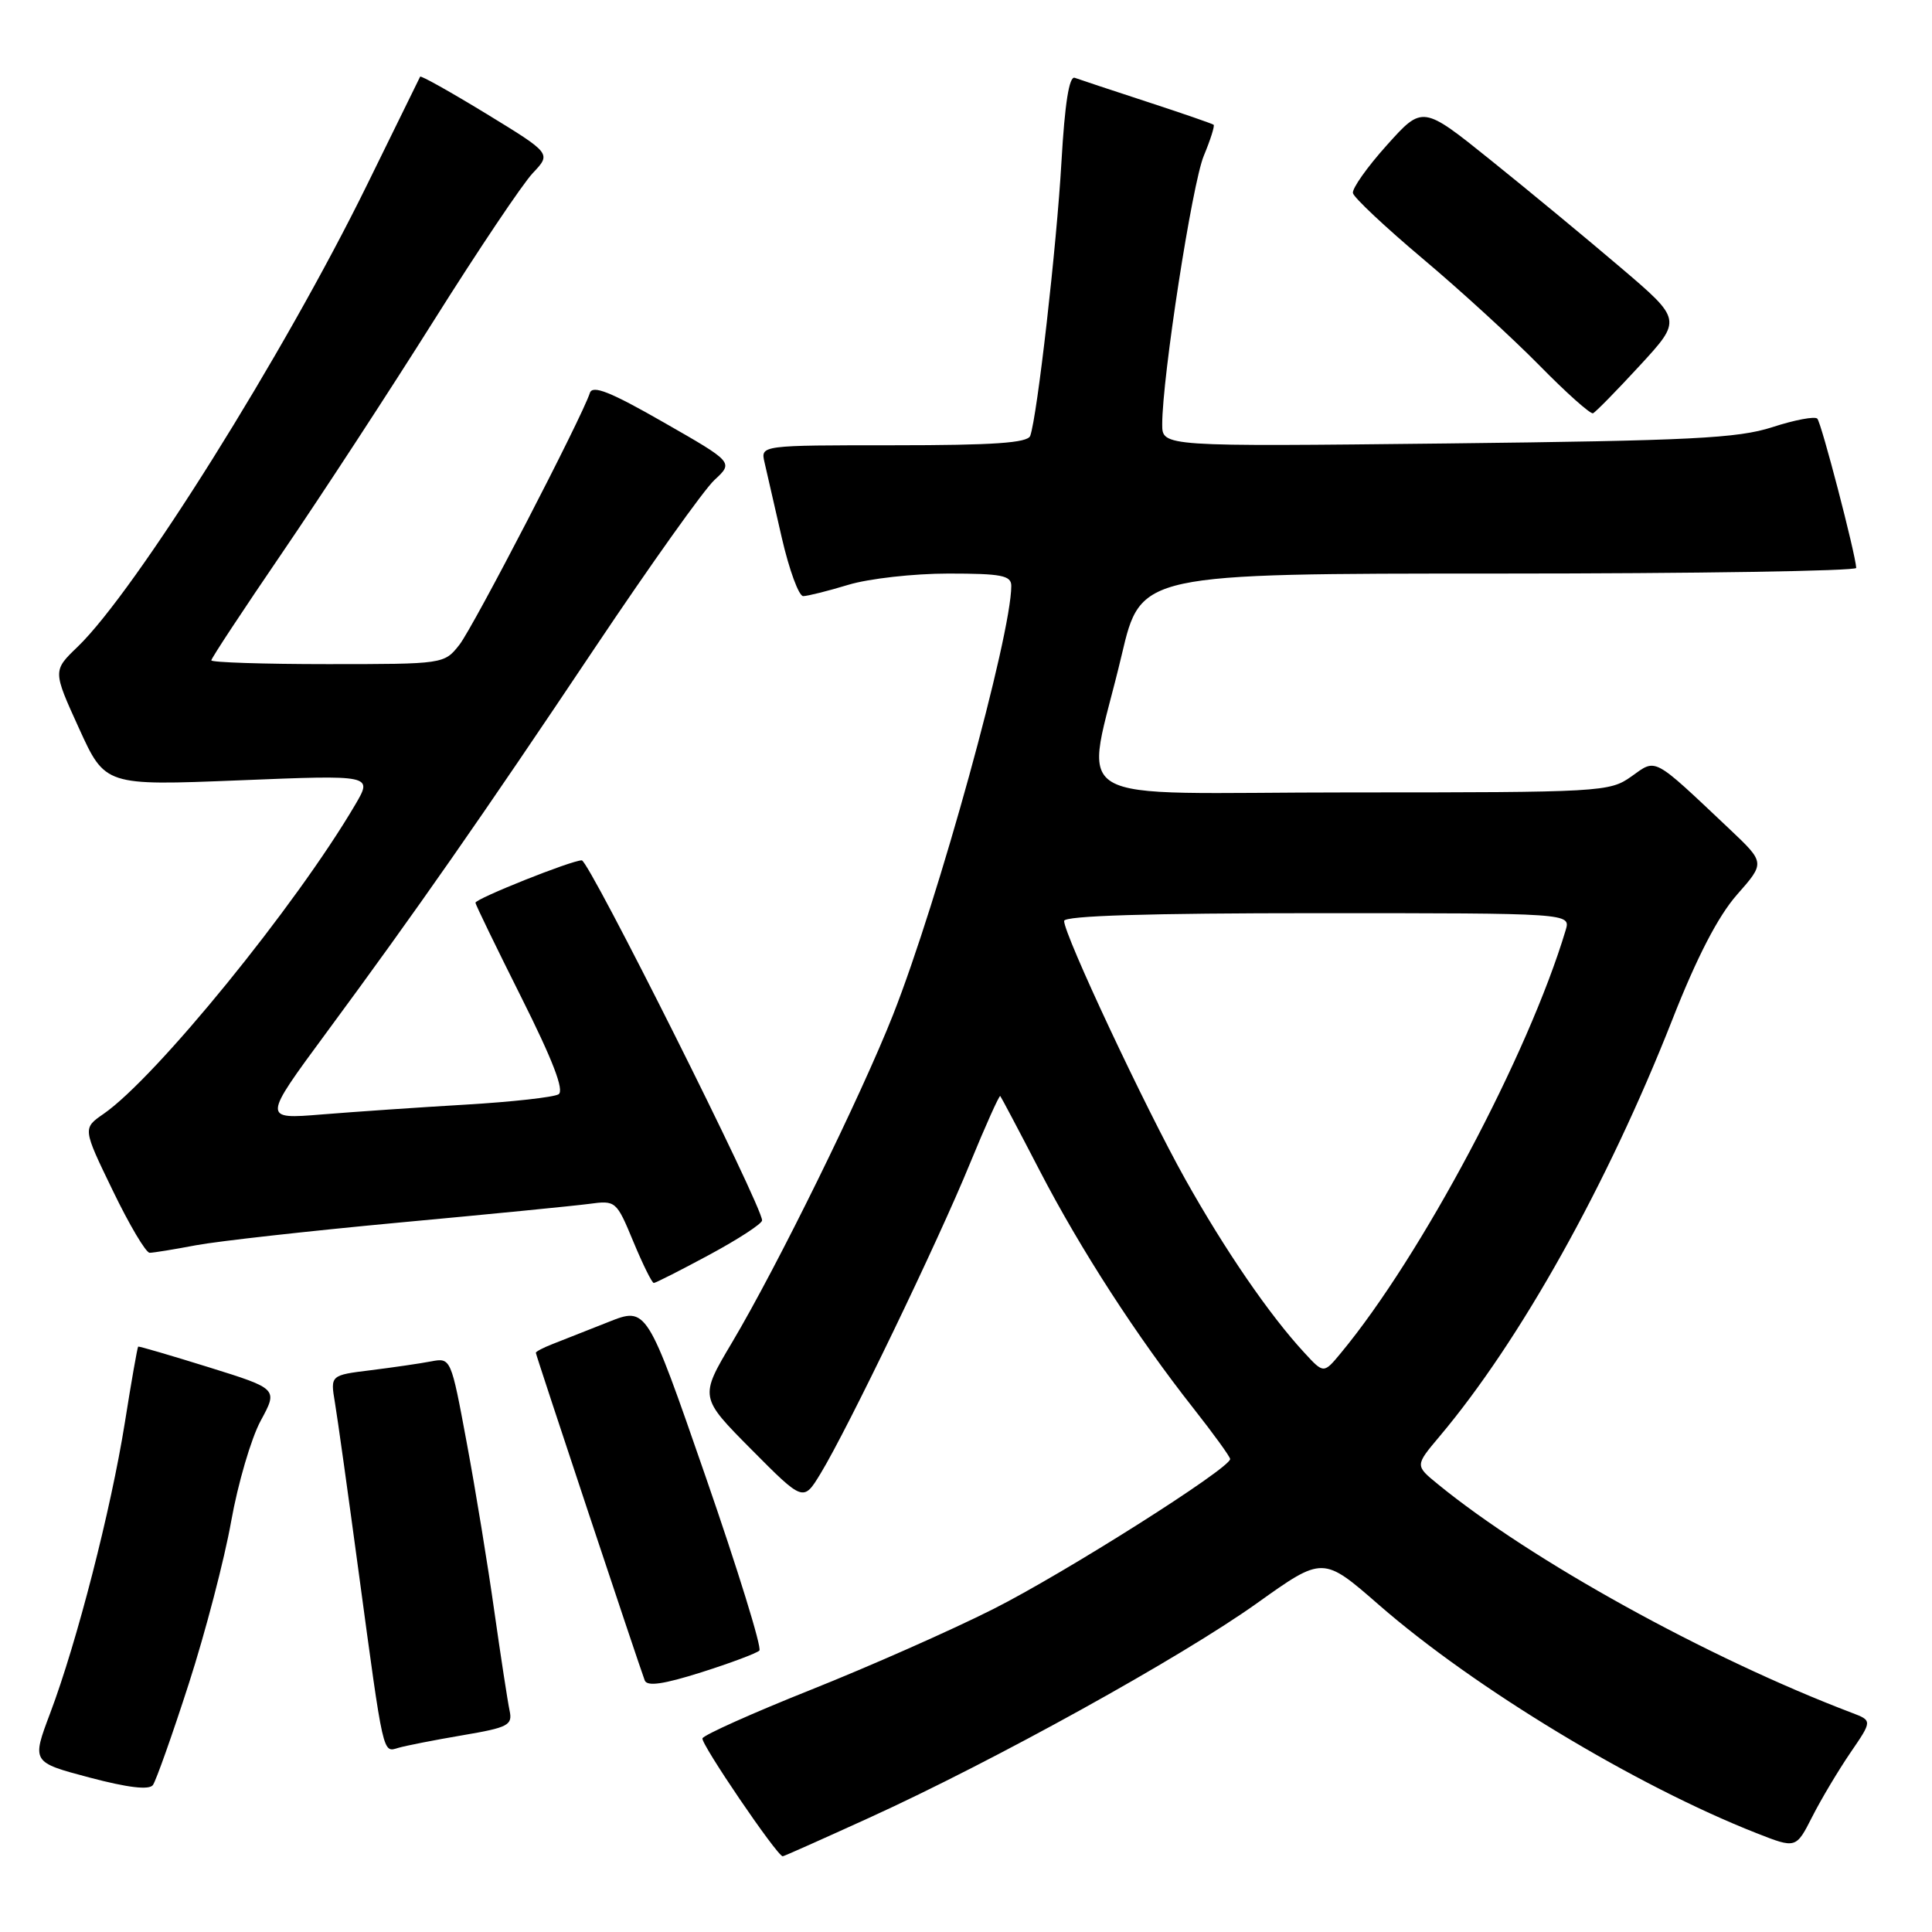 <?xml version="1.0" encoding="UTF-8" standalone="no"?>
<!DOCTYPE svg PUBLIC "-//W3C//DTD SVG 1.1//EN" "http://www.w3.org/Graphics/SVG/1.1/DTD/svg11.dtd" >
<svg xmlns="http://www.w3.org/2000/svg" xmlns:xlink="http://www.w3.org/1999/xlink" version="1.1" viewBox="0 0 256 256">
 <g >
 <path fill="currentColor"
d=" M 115.21 240.85 C 131.70 233.34 156.52 219.60 166.56 212.43 C 175.30 206.19 175.30 206.19 182.73 212.67 C 195.37 223.69 216.72 236.60 232.74 242.90 C 237.98 244.96 237.98 244.96 240.13 240.73 C 241.31 238.40 243.59 234.59 245.19 232.24 C 248.10 227.99 248.10 227.99 245.36 226.95 C 226.25 219.68 202.88 206.77 190.50 196.64 C 187.50 194.19 187.50 194.19 190.74 190.34 C 201.43 177.66 213.00 156.94 221.58 135.14 C 224.85 126.81 227.65 121.41 230.16 118.55 C 233.89 114.32 233.89 114.32 229.20 109.88 C 218.87 100.13 219.53 100.49 216.16 102.89 C 213.28 104.94 212.20 105.00 178.98 105.00 C 139.84 105.00 143.78 107.37 148.64 86.75 C 151.17 76.00 151.17 76.00 198.59 76.00 C 224.66 76.00 245.98 75.66 245.96 75.25 C 245.85 73.33 241.34 56.01 240.80 55.47 C 240.47 55.14 237.79 55.64 234.85 56.60 C 230.27 58.08 224.05 58.39 191.75 58.76 C 154.00 59.18 154.00 59.18 154.00 56.23 C 154.00 49.98 157.97 24.31 159.51 20.64 C 160.39 18.52 160.98 16.67 160.81 16.53 C 160.64 16.39 156.68 15.02 152.00 13.49 C 147.32 11.96 143.01 10.53 142.41 10.31 C 141.67 10.04 141.09 13.74 140.65 21.42 C 140.02 32.52 137.44 55.18 136.51 57.75 C 136.18 58.69 131.63 59.00 118.42 59.00 C 100.78 59.00 100.78 59.00 101.30 61.25 C 101.58 62.49 102.61 66.99 103.59 71.25 C 104.57 75.51 105.85 79.00 106.43 78.99 C 107.02 78.98 109.71 78.31 112.41 77.49 C 115.11 76.67 121.07 76.00 125.66 76.00 C 132.70 76.00 134.00 76.25 134.00 77.63 C 134.00 84.19 124.32 119.29 118.32 134.50 C 114.08 145.23 103.00 167.79 96.99 177.90 C 92.69 185.14 92.69 185.14 99.57 192.07 C 106.45 199.00 106.45 199.00 108.73 195.25 C 112.30 189.39 124.31 164.48 128.50 154.23 C 130.59 149.14 132.41 145.09 132.54 145.23 C 132.67 145.38 135.02 149.82 137.75 155.09 C 143.19 165.59 150.65 177.11 158.16 186.64 C 160.82 190.02 163.00 193.03 163.00 193.33 C 163.00 194.56 141.03 208.47 131.59 213.22 C 126.04 216.02 115.18 220.82 107.46 223.90 C 99.74 226.98 93.27 229.88 93.08 230.34 C 92.82 231.01 102.91 245.86 103.71 245.97 C 103.82 245.99 109.00 243.68 115.21 240.85 Z  M 25.02 223.09 C 27.22 216.27 29.74 206.60 30.63 201.59 C 31.52 196.59 33.28 190.59 34.54 188.26 C 36.84 184.03 36.84 184.03 27.67 181.17 C 22.63 179.60 18.42 178.37 18.31 178.43 C 18.21 178.49 17.41 183.03 16.54 188.52 C 14.70 200.06 10.19 217.62 6.65 227.00 C 4.20 233.50 4.20 233.50 11.85 235.53 C 16.95 236.88 19.75 237.21 20.26 236.53 C 20.67 235.96 22.82 229.92 25.02 223.09 Z  M 61.24 229.94 C 67.37 228.90 67.94 228.60 67.52 226.65 C 67.27 225.47 66.36 219.55 65.50 213.50 C 64.65 207.45 63.01 197.41 61.85 191.20 C 59.76 179.94 59.74 179.90 57.13 180.39 C 55.68 180.67 52.09 181.19 49.14 181.56 C 43.77 182.22 43.77 182.22 44.38 185.86 C 44.72 187.86 46.14 198.05 47.55 208.50 C 50.85 232.91 50.70 232.22 52.78 231.60 C 53.73 231.32 57.53 230.57 61.24 229.94 Z  M 100.62 218.71 C 100.98 218.36 97.76 207.96 93.48 195.61 C 85.70 173.15 85.70 173.15 80.60 175.18 C 77.79 176.29 74.49 177.60 73.25 178.08 C 72.01 178.56 71.00 179.09 71.00 179.25 C 71.00 179.55 84.57 220.36 85.43 222.66 C 85.74 223.49 87.91 223.18 92.93 221.59 C 96.81 220.36 100.27 219.06 100.62 218.71 Z  M 94.02 166.25 C 97.84 164.19 100.97 162.15 100.98 161.71 C 101.02 159.86 78.05 114.00 77.09 114.00 C 75.72 114.00 63.00 119.08 63.00 119.62 C 63.00 119.85 65.74 125.49 69.08 132.16 C 73.25 140.48 74.80 144.51 74.01 145.00 C 73.37 145.39 67.82 146.01 61.68 146.37 C 55.53 146.73 46.96 147.32 42.64 147.67 C 34.79 148.31 34.79 148.31 43.20 136.90 C 55.16 120.69 63.78 108.33 78.90 85.73 C 86.18 74.86 93.27 64.90 94.66 63.61 C 97.20 61.26 97.20 61.26 87.91 55.95 C 80.88 51.92 78.51 50.98 78.16 52.07 C 77.11 55.32 62.73 83.07 60.87 85.44 C 58.86 87.99 58.79 88.00 43.43 88.00 C 34.94 88.00 28.00 87.77 28.00 87.50 C 28.00 87.22 32.23 80.81 37.39 73.25 C 42.55 65.69 51.59 51.85 57.47 42.50 C 63.35 33.15 69.26 24.34 70.61 22.92 C 73.05 20.34 73.05 20.34 64.45 15.08 C 59.71 12.19 55.77 9.98 55.67 10.16 C 55.58 10.35 52.42 16.78 48.65 24.46 C 37.63 46.92 17.99 78.27 10.30 85.69 C 6.99 88.87 6.99 88.87 10.46 96.49 C 13.93 104.11 13.93 104.11 31.66 103.40 C 49.38 102.68 49.38 102.68 47.09 106.59 C 39.23 119.99 20.68 142.77 13.73 147.59 C 10.95 149.51 10.95 149.51 14.94 157.75 C 17.13 162.29 19.33 166.00 19.83 166.00 C 20.32 166.00 23.09 165.55 25.98 165.00 C 28.87 164.46 40.96 163.11 52.86 162.00 C 64.76 160.90 76.11 159.78 78.07 159.52 C 81.59 159.04 81.68 159.12 83.92 164.52 C 85.17 167.53 86.39 170.00 86.63 170.00 C 86.87 170.00 90.20 168.31 94.02 166.25 Z  M 217.28 48.44 C 222.87 42.37 222.87 42.37 214.73 35.44 C 210.25 31.62 202.52 25.23 197.54 21.23 C 188.50 13.96 188.50 13.96 183.77 19.23 C 181.16 22.13 179.14 24.99 179.27 25.59 C 179.40 26.19 183.55 30.09 188.50 34.26 C 193.45 38.42 200.42 44.80 203.98 48.42 C 207.54 52.05 210.74 54.90 211.08 54.76 C 211.42 54.62 214.21 51.77 217.28 48.44 Z  M 172.85 179.26 C 168.22 174.26 162.31 165.64 157.04 156.23 C 151.71 146.70 141.00 123.87 141.00 122.03 C 141.00 121.34 152.16 121.00 174.57 121.00 C 208.13 121.00 208.13 121.00 207.46 123.25 C 202.50 139.77 188.35 166.39 177.69 179.26 C 175.40 182.03 175.40 182.03 172.85 179.26 Z "/>
</g>
</svg>